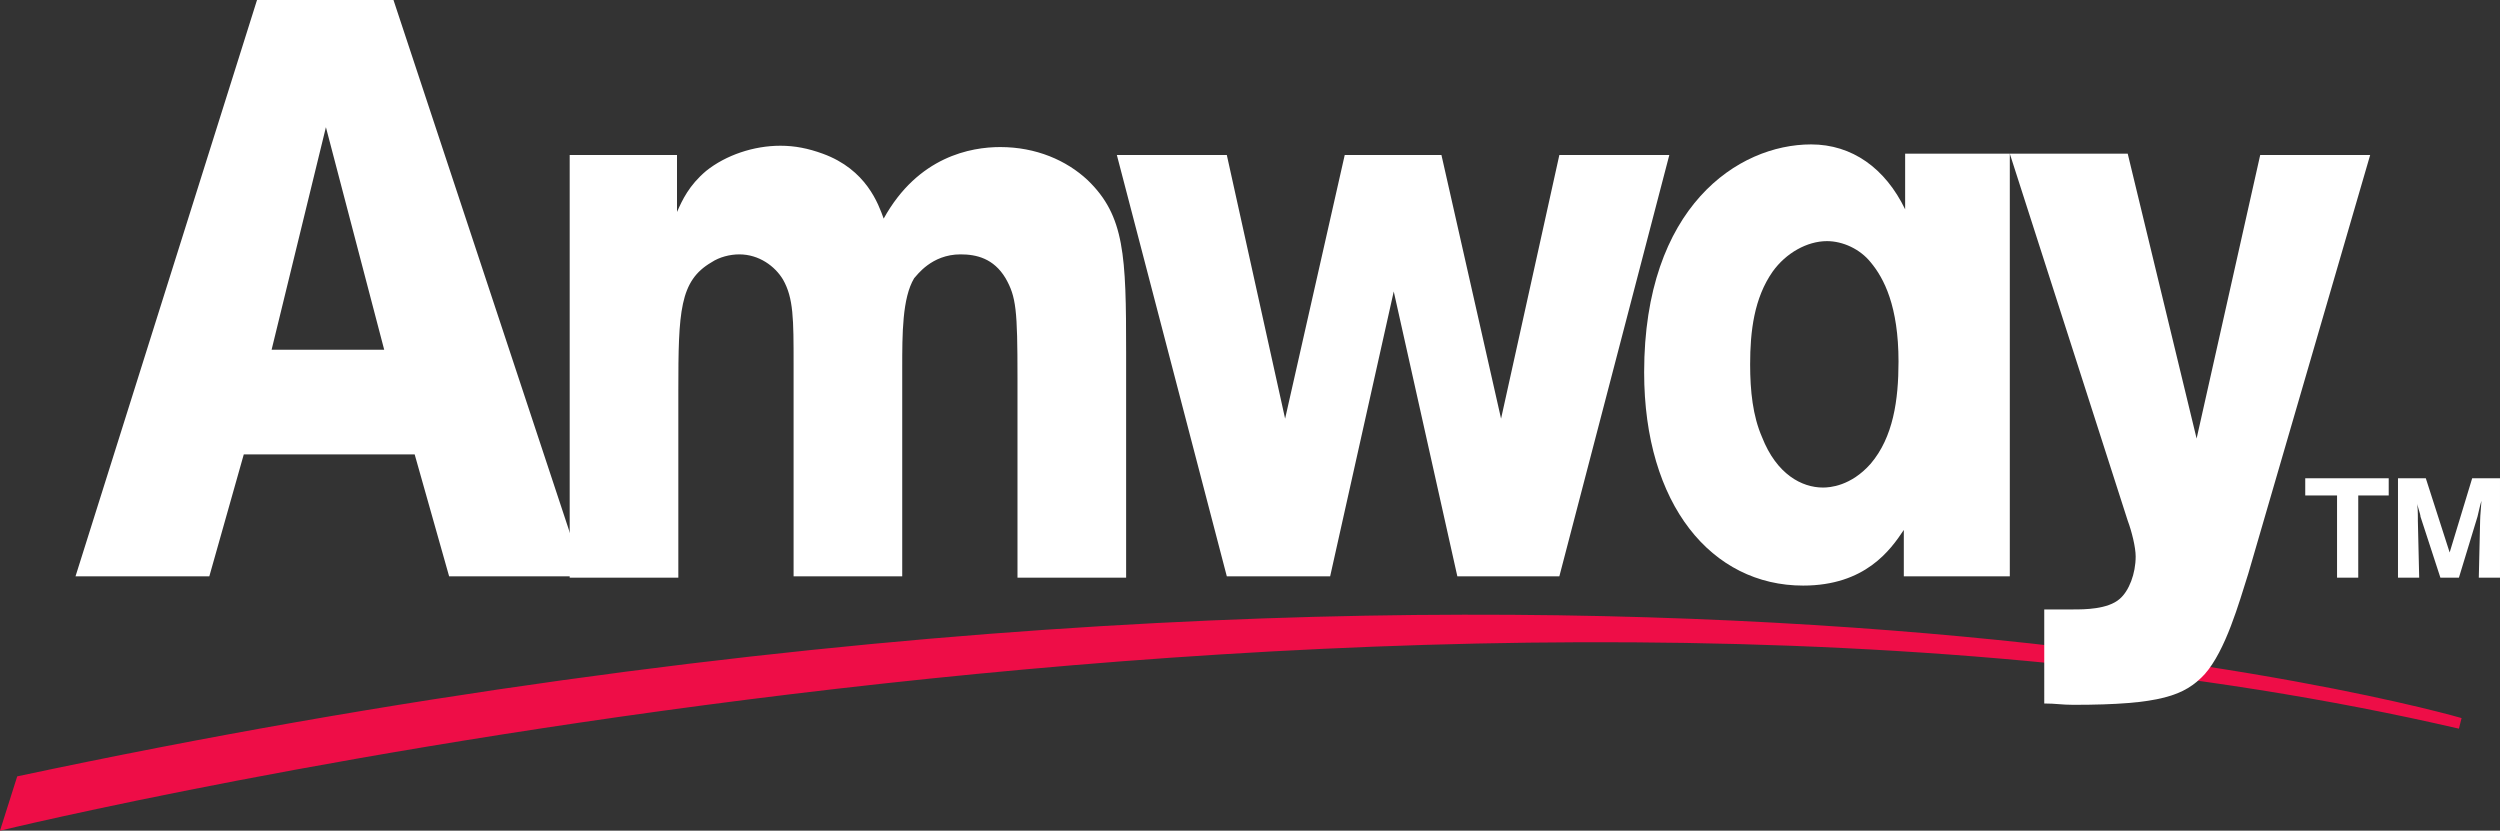 <svg xmlns="http://www.w3.org/2000/svg" viewBox="0 0 188.7 62.7"><rect x="0" y="0" width="188.7" height="62.7" fill="#333333" stroke="none"/><style>.st0{fill:#ee0d47}.st1{fill:#fff}</style><title>Group 2</title><path id="Fill-1" class="st0" d="M0 62.7s106.6-26 185.6-7.7l.2-.8S116.9 34 1.3 58.6L0 62.7z"/><path id="Fill-3" class="st1" d="M51.1 11.7V16c.4-.9.9-2 2.2-3.1 1.5-1.2 3.6-1.9 5.6-1.9 1.1 0 2.1.2 3.2.6 3.3 1.2 4.2 3.8 4.6 4.9 2.6-4.7 6.6-5.4 8.8-5.4 2.7 0 5 1 6.6 2.5 2.8 2.7 2.9 5.7 2.9 13v17h-8.2V28.5c0-5.1-.1-6.1-.9-7.5-.9-1.5-2.2-1.8-3.4-1.8-2.2 0-3.3 1.6-3.5 1.8-.9 1.5-.9 4.2-.9 6.8v15.7h-8.2v-16c0-3.4 0-5-.8-6.4-.6-1-1.8-1.9-3.3-1.9-.7 0-1.5.2-2.1.6-2.4 1.4-2.5 3.7-2.5 9.7v14.1H43V11.7h8.1z"/><path id="Fill-4" class="st1" d="M117.7 11.7h8.3l-8.3 31.8H110L105.2 22l-4.8 21.5h-7.8l-8.3-31.8h8.3L97 31.6l4.5-19.9h7.3l4.5 19.9 4.4-19.9z"/><path id="Fill-5" class="st1" d="M143.7 43.5h8V11.6h-7.9v4.2c-1.5-3.1-4-4.9-7.1-4.9-5.5 0-12.6 4.7-12.6 17.2 0 10 5.1 16.1 12 16.1 4.7 0 6.6-2.7 7.6-4.2v3.5zm-.4-16.2c0 2.9-.4 5.7-2.1 7.7-1.5 1.7-3.1 1.8-3.6 1.8-1.6 0-3.5-1-4.6-3.8-.7-1.6-.9-3.5-.9-5.5 0-2.5.3-5 1.7-7 1-1.4 2.6-2.3 4.1-2.3 1.2 0 2.5.6 3.3 1.6 1 1.2 2.1 3.3 2.1 7.5z"/><path id="Fill-6" class="st1" d="M170.6 11.7h8.3l-9.2 31.6c-.7 2.2-1.7 5.8-3.3 7.6-1.5 1.6-3.3 2.3-9.9 2.3-.9 0-1.3-.1-2.2-.1V46h2.2c.8 0 2.6 0 3.5-.8.7-.6 1.2-1.9 1.2-3.2 0-.7-.3-1.9-.6-2.7l-8.9-27.7h8.9l5.2 21.5 4.8-21.4z"/><path id="Fill-7" class="st1" d="M19.4 0L5.7 43.5h10.1l2.6-9.2h12.9l2.6 9.2h10.2L29.7 0H19.4zm5.2 9.6L29 26.4h-8.5l4.1-16.8z"/><path id="Fill-8" class="st1" d="M178 43.6h-1.6v-6.2H174v-1.3h6.3v1.3H178v6.2zm10.7 0h-1.6l.1-4.3c0-.4.1-1.3.1-1.5-.1.3-.2.8-.3 1.2l-1.4 4.6h-1.4l-1.5-4.6c0-.2-.3-1-.3-1.2.1.4.1.9.1 1.5l.1 4.3H181v-7.5h2.1l1.8 5.6 1.7-5.6h2.1v7.5z"/></svg>